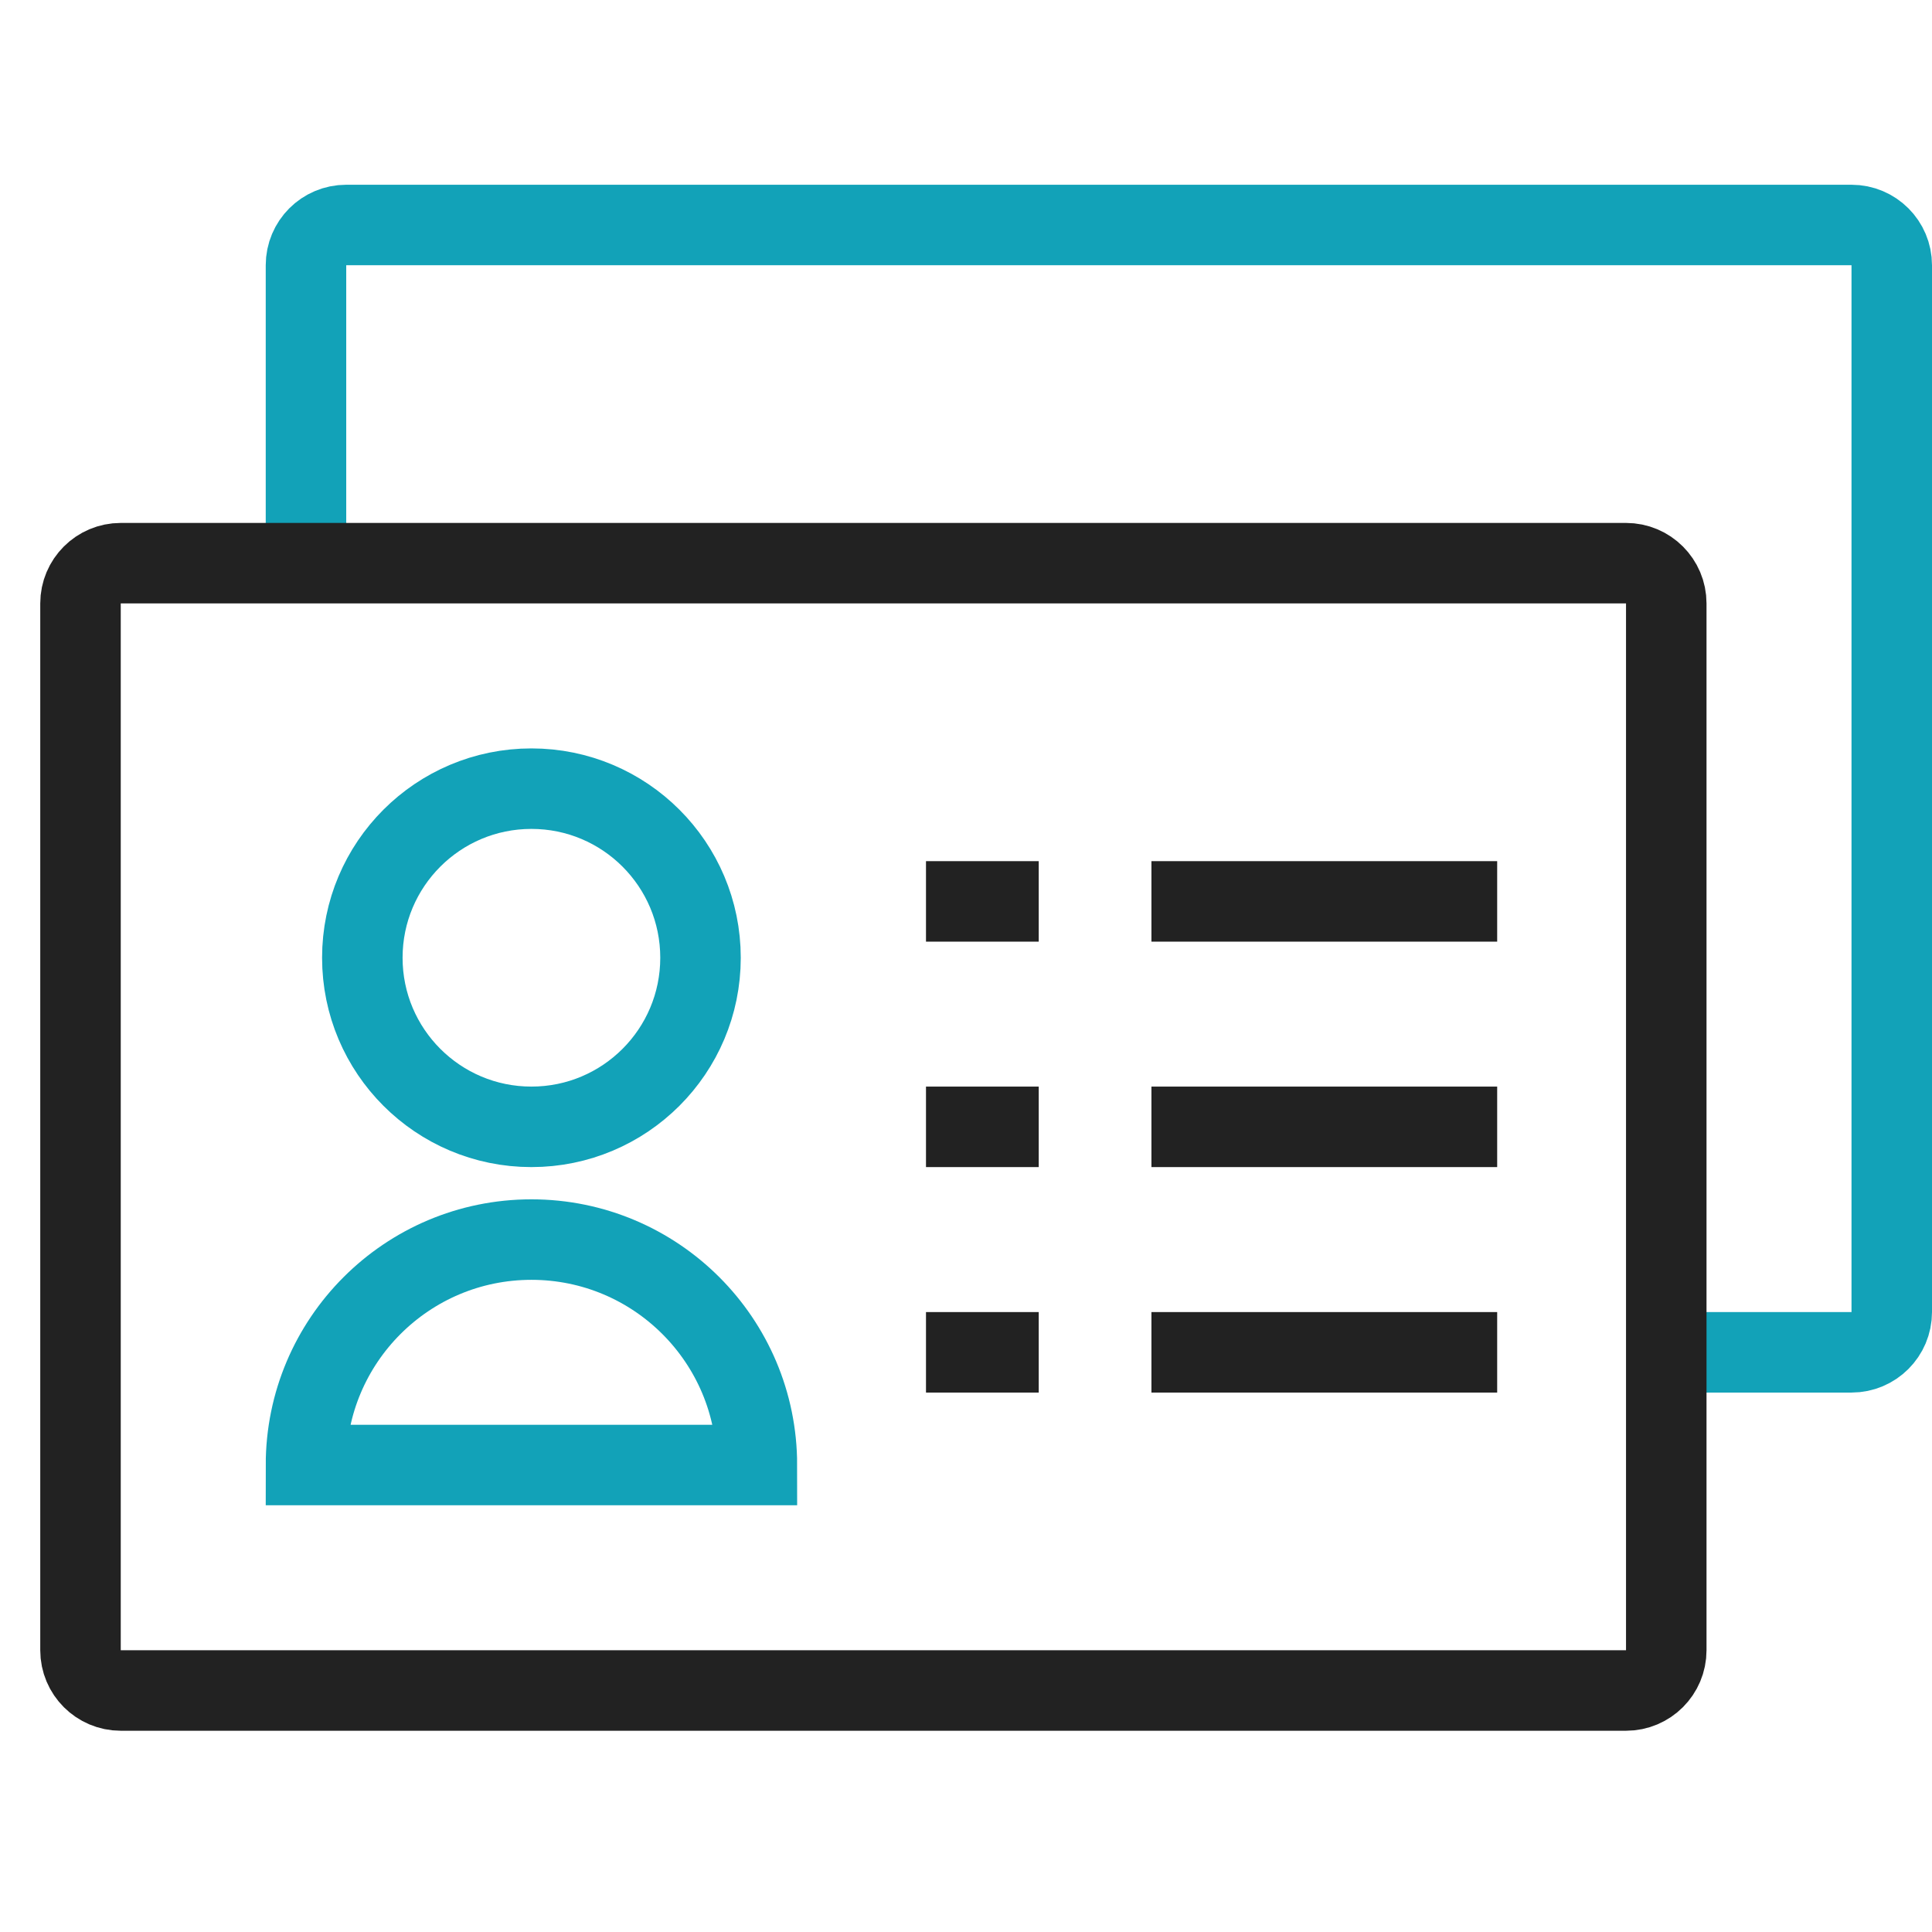<svg width="48" height="48" viewBox="0 0 48 48" fill="none" xmlns="http://www.w3.org/2000/svg">
<path d="M7.602 13.992V6.59C7.602 6.037 8.049 5.59 8.602 5.59H46C46.552 5.59 47 6.037 47 6.59V32.598C47 33.15 46.552 33.598 46 33.598H41.398" stroke="#12A2B8" stroke-width="2" stroke-miterlimit="10"/>
<path d="M13.203 30.797C10.11 30.797 7.602 33.305 7.602 36.398H18.805C18.805 33.305 16.297 30.797 13.203 30.797Z" stroke="#12A2B8" stroke-width="2" stroke-miterlimit="10"/>
<path d="M17.404 23.795C17.404 26.115 15.524 27.996 13.203 27.996C10.883 27.996 9.002 26.115 9.002 23.795C9.002 21.475 10.883 19.594 13.203 19.594C15.524 19.594 17.404 21.475 17.404 23.795Z" stroke="#12A2B8" stroke-width="2" stroke-miterlimit="10"/>
<path d="M23.006 22.395H25.807" stroke="#222222" stroke-width="2" stroke-miterlimit="10"/>
<path d="M23.006 27.996H25.807" stroke="#222222" stroke-width="2" stroke-miterlimit="10"/>
<path d="M23.006 33.598H25.807" stroke="#222222" stroke-width="2" stroke-miterlimit="10"/>
<path d="M28.607 22.395H37.197" stroke="#222222" stroke-width="2" stroke-miterlimit="10"/>
<path d="M28.607 27.996H37.197" stroke="#222222" stroke-width="2" stroke-miterlimit="10"/>
<path d="M28.607 33.598H37.197" stroke="#222222" stroke-width="2" stroke-miterlimit="10"/>
<path d="M41.398 41C41.398 41.552 40.95 42 40.398 42H3C2.448 42 2 41.552 2 41V14.992C2 14.44 2.448 13.992 3 13.992H40.398C40.95 13.992 41.398 14.44 41.398 14.992V41Z" stroke="#222222" stroke-width="2" stroke-miterlimit="10"/>
</svg>
